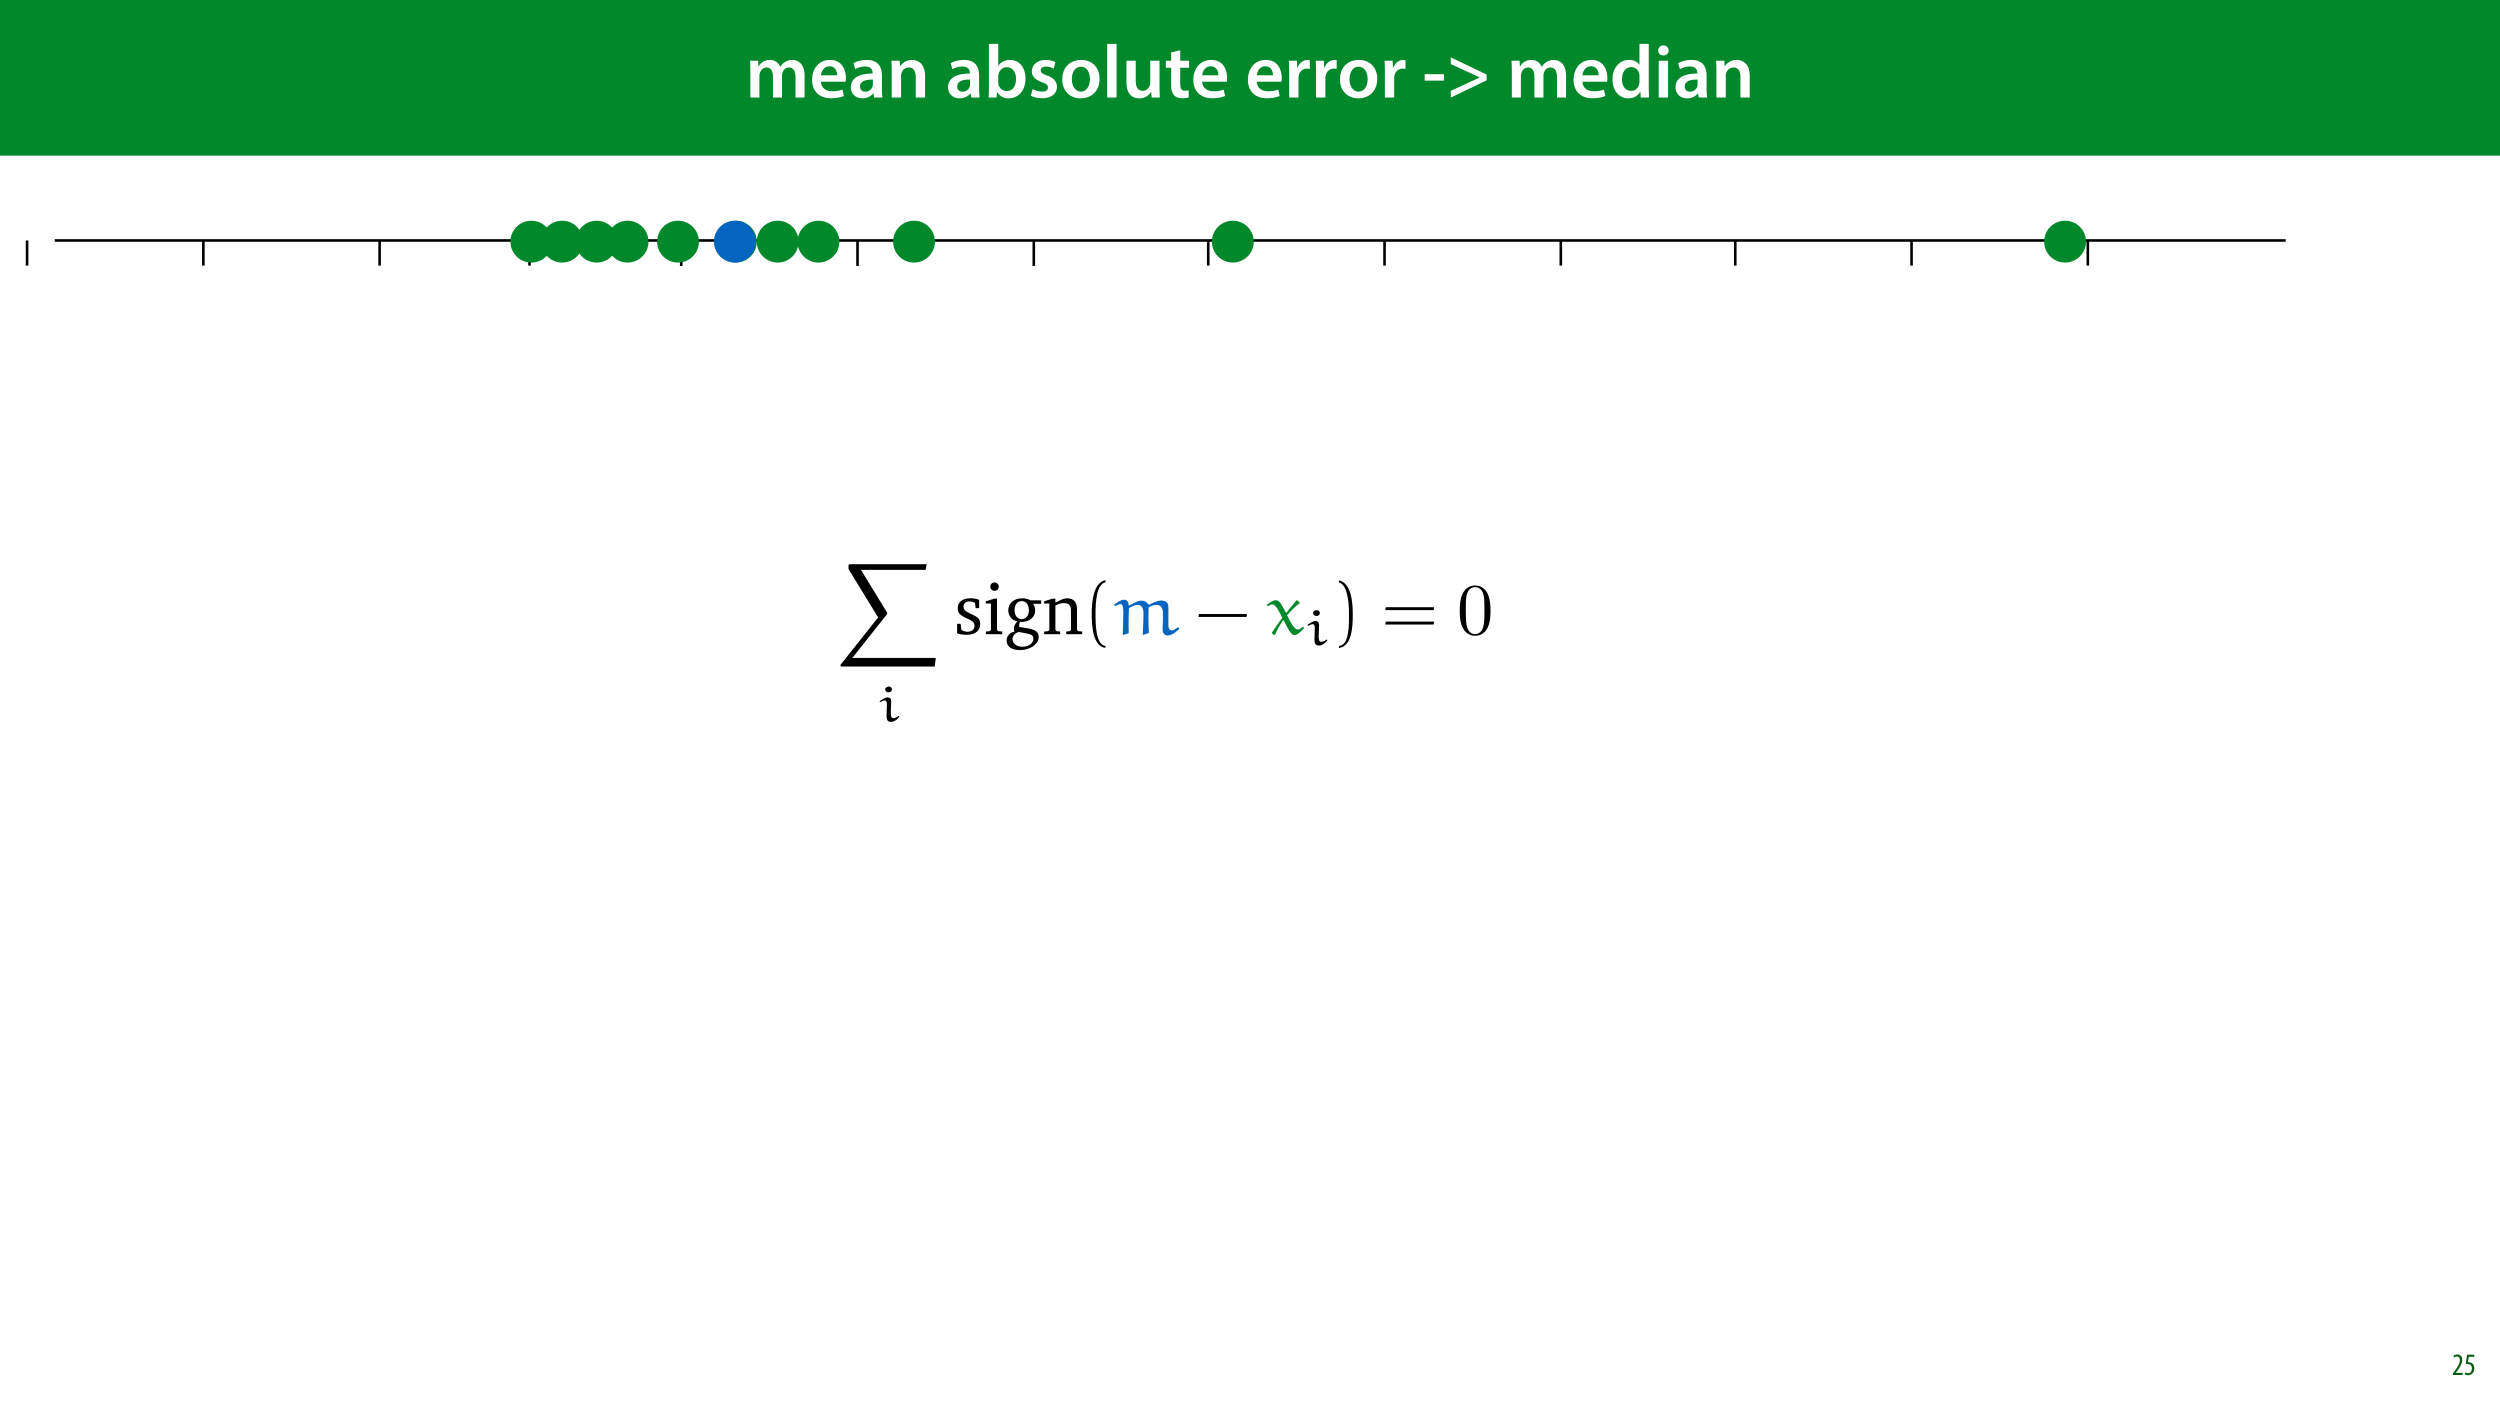 <?xml version="1.0" encoding="UTF-8"?>
<svg xmlns="http://www.w3.org/2000/svg" xmlns:xlink="http://www.w3.org/1999/xlink" width="1920pt" height="1080pt" viewBox="0 0 1920 1080" version="1.1">
<defs>
<g>
<symbol overflow="visible" id="glyph0-0">
<path style="stroke:none;" d="M 0 0 L 29 0 L 29 -40.594 L 0 -40.594 Z M 14.5 -22.906 L 4.641 -37.703 L 24.359 -37.703 Z M 16.234 -20.297 L 26.094 -35.094 L 26.094 -5.516 Z M 4.641 -2.906 L 14.5 -17.688 L 24.359 -2.906 Z M 2.906 -35.094 L 12.766 -20.297 L 2.906 -5.516 Z M 2.906 -35.094 "/>
</symbol>
<symbol overflow="visible" id="glyph0-1">
<path style="stroke:none;" d="M 3.828 0 L 10.781 0 L 10.781 -16.703 C 10.781 -17.516 10.906 -18.328 11.188 -19.031 C 11.828 -21 13.625 -23.078 16.297 -23.078 C 19.609 -23.078 21.172 -20.297 21.172 -16.359 L 21.172 0 L 28.125 0 L 28.125 -16.938 C 28.125 -17.75 28.297 -18.625 28.484 -19.312 C 29.234 -21.344 31.031 -23.078 33.469 -23.078 C 36.891 -23.078 38.516 -20.297 38.516 -15.609 L 38.516 0 L 45.469 0 L 45.469 -16.641 C 45.469 -25.688 40.719 -28.891 36.016 -28.891 C 33.703 -28.891 31.906 -28.297 30.328 -27.203 C 29 -26.391 27.844 -25.234 26.859 -23.656 L 26.734 -23.656 C 25.516 -26.797 22.625 -28.891 18.906 -28.891 C 14.156 -28.891 11.594 -26.281 10.203 -24.062 L 10.031 -24.062 L 9.75 -28.25 L 3.594 -28.25 C 3.766 -25.812 3.828 -23.078 3.828 -19.844 Z M 3.828 0 "/>
</symbol>
<symbol overflow="visible" id="glyph0-2">
<path style="stroke:none;" d="M 27.781 -12.125 C 27.891 -12.766 28.016 -13.797 28.016 -15.141 C 28.016 -21.344 25 -28.891 15.828 -28.891 C 6.781 -28.891 2.031 -21.516 2.031 -13.688 C 2.031 -5.047 7.422 0.578 16.594 0.578 C 20.641 0.578 24.016 -0.172 26.453 -1.156 L 25.406 -6.094 C 23.266 -5.281 20.875 -4.812 17.578 -4.812 C 13.047 -4.812 9.047 -7.016 8.875 -12.125 Z M 8.875 -17.109 C 9.156 -20.016 11.016 -24.016 15.422 -24.016 C 20.188 -24.016 21.344 -19.719 21.281 -17.109 Z M 8.875 -17.109 "/>
</symbol>
<symbol overflow="visible" id="glyph0-3">
<path style="stroke:none;" d="M 26.156 0 C 25.875 -1.734 25.75 -4.234 25.75 -6.781 L 25.75 -17 C 25.75 -23.141 23.141 -28.891 14.094 -28.891 C 9.625 -28.891 5.969 -27.672 3.891 -26.391 L 5.281 -21.75 C 7.188 -22.969 10.094 -23.844 12.875 -23.844 C 17.859 -23.844 18.625 -20.766 18.625 -18.906 L 18.625 -18.438 C 8.172 -18.5 1.859 -14.906 1.859 -7.766 C 1.859 -3.484 5.047 0.641 10.734 0.641 C 14.391 0.641 17.344 -0.922 19.078 -3.125 L 19.25 -3.125 L 19.719 0 Z M 18.797 -9.922 C 18.797 -9.453 18.734 -8.875 18.562 -8.359 C 17.922 -6.328 15.828 -4.469 12.984 -4.469 C 10.734 -4.469 8.938 -5.734 8.938 -8.531 C 8.938 -12.812 13.75 -13.922 18.797 -13.797 Z M 18.797 -9.922 "/>
</symbol>
<symbol overflow="visible" id="glyph0-4">
<path style="stroke:none;" d="M 3.828 0 L 11.016 0 L 11.016 -16.594 C 11.016 -17.406 11.078 -18.266 11.312 -18.906 C 12.062 -21.047 14.031 -23.078 16.875 -23.078 C 20.766 -23.078 22.266 -20.016 22.266 -15.953 L 22.266 0 L 29.406 0 L 29.406 -16.766 C 29.406 -25.688 24.297 -28.891 19.375 -28.891 C 14.672 -28.891 11.594 -26.219 10.375 -24.016 L 10.203 -24.016 L 9.859 -28.25 L 3.594 -28.25 C 3.766 -25.812 3.828 -23.078 3.828 -19.844 Z M 3.828 0 "/>
</symbol>
<symbol overflow="visible" id="glyph0-5">
<path style="stroke:none;" d=""/>
</symbol>
<symbol overflow="visible" id="glyph0-6">
<path style="stroke:none;" d="M 9.688 0 L 10.031 -4.234 L 10.156 -4.234 C 12.188 -0.75 15.422 0.641 19.078 0.641 C 25.469 0.641 31.906 -4.406 31.906 -14.562 C 31.953 -23.141 27.031 -28.891 20.125 -28.891 C 15.891 -28.891 12.812 -27.094 11.078 -24.359 L 10.969 -24.359 L 10.969 -41.188 L 3.828 -41.188 L 3.828 -7.953 C 3.828 -5.047 3.719 -1.906 3.594 0 Z M 10.969 -16.234 C 10.969 -16.938 11.078 -17.578 11.188 -18.094 C 12 -21.234 14.609 -23.312 17.516 -23.312 C 22.266 -23.312 24.656 -19.25 24.656 -14.266 C 24.656 -8.578 21.922 -4.984 17.453 -4.984 C 14.391 -4.984 11.891 -7.141 11.141 -9.969 C 11.016 -10.5 10.969 -11.078 10.969 -11.656 Z M 10.969 -16.234 "/>
</symbol>
<symbol overflow="visible" id="glyph0-7">
<path style="stroke:none;" d="M 2.094 -1.391 C 4.172 -0.234 7.25 0.578 10.672 0.578 C 18.156 0.578 22.156 -3.125 22.156 -8.234 C 22.094 -12.406 19.719 -15.016 14.609 -16.875 C 11.016 -18.156 9.688 -19.031 9.688 -20.828 C 9.688 -22.562 11.078 -23.781 13.625 -23.781 C 16.125 -23.781 18.391 -22.859 19.609 -22.156 L 21 -27.203 C 19.375 -28.078 16.641 -28.891 13.516 -28.891 C 6.953 -28.891 2.844 -25 2.844 -20.016 C 2.781 -16.703 5.109 -13.688 10.609 -11.781 C 14.094 -10.562 15.25 -9.562 15.25 -7.656 C 15.25 -5.797 13.859 -4.531 10.734 -4.531 C 8.172 -4.531 5.109 -5.562 3.484 -6.547 Z M 2.094 -1.391 "/>
</symbol>
<symbol overflow="visible" id="glyph0-8">
<path style="stroke:none;" d="M 16.641 -28.891 C 8.125 -28.891 2.031 -23.203 2.031 -13.922 C 2.031 -4.875 8.172 0.641 16.188 0.641 C 23.375 0.641 30.688 -4 30.688 -14.391 C 30.688 -22.969 25.062 -28.891 16.641 -28.891 Z M 16.469 -23.656 C 21.344 -23.656 23.312 -18.625 23.312 -14.203 C 23.312 -8.531 20.469 -4.531 16.406 -4.531 C 12.062 -4.531 9.391 -8.641 9.391 -14.094 C 9.391 -18.797 11.422 -23.656 16.469 -23.656 Z M 16.469 -23.656 "/>
</symbol>
<symbol overflow="visible" id="glyph0-9">
<path style="stroke:none;" d="M 3.828 0 L 11.016 0 L 11.016 -41.188 L 3.828 -41.188 Z M 3.828 0 "/>
</symbol>
<symbol overflow="visible" id="glyph0-10">
<path style="stroke:none;" d="M 29.109 -28.25 L 21.984 -28.25 L 21.984 -11.188 C 21.984 -10.375 21.812 -9.625 21.578 -8.984 C 20.828 -7.188 18.969 -5.156 16.125 -5.156 C 12.359 -5.156 10.844 -8.172 10.844 -12.875 L 10.844 -28.25 L 3.719 -28.25 L 3.719 -11.656 C 3.719 -2.438 8.406 0.641 13.578 0.641 C 18.625 0.641 21.406 -2.266 22.625 -4.297 L 22.734 -4.297 L 23.078 0 L 29.344 0 C 29.234 -2.312 29.109 -5.109 29.109 -8.469 Z M 29.109 -28.25 "/>
</symbol>
<symbol overflow="visible" id="glyph0-11">
<path style="stroke:none;" d="M 5.047 -34.625 L 5.047 -28.25 L 0.984 -28.25 L 0.984 -22.906 L 5.047 -22.906 L 5.047 -9.625 C 5.047 -5.922 5.734 -3.359 7.25 -1.734 C 8.578 -0.297 10.781 0.578 13.391 0.578 C 15.656 0.578 17.516 0.297 18.562 -0.109 L 18.438 -5.562 C 17.812 -5.391 16.875 -5.219 15.656 -5.219 C 12.938 -5.219 12 -7.016 12 -10.438 L 12 -22.906 L 18.797 -22.906 L 18.797 -28.25 L 12 -28.25 L 12 -36.312 Z M 5.047 -34.625 "/>
</symbol>
<symbol overflow="visible" id="glyph0-12">
<path style="stroke:none;" d="M 3.828 0 L 10.969 0 L 10.969 -14.609 C 10.969 -15.422 11.078 -16.188 11.188 -16.812 C 11.828 -20.016 14.156 -22.219 17.578 -22.219 C 18.438 -22.219 19.078 -22.094 19.656 -21.984 L 19.656 -28.703 C 19.078 -28.828 18.672 -28.891 17.984 -28.891 C 14.969 -28.891 11.656 -26.859 10.266 -22.859 L 10.031 -22.859 L 9.797 -28.25 L 3.594 -28.25 C 3.766 -25.688 3.828 -22.969 3.828 -19.141 Z M 3.828 0 "/>
</symbol>
<symbol overflow="visible" id="glyph0-13">
<path style="stroke:none;" d="M 1.734 -17.922 L 1.734 -12.984 L 16.531 -12.984 L 16.531 -17.922 Z M 1.734 -17.922 "/>
</symbol>
<symbol overflow="visible" id="glyph0-14">
<path style="stroke:none;" d="M 31.031 -17.625 L 3.531 -30.859 L 3.531 -25.688 L 25.688 -15.484 L 25.688 -15.375 L 3.531 -5.156 L 3.531 0 L 31.031 -13.219 Z M 31.031 -17.625 "/>
</symbol>
<symbol overflow="visible" id="glyph0-15">
<path style="stroke:none;" d="M 22.734 -41.188 L 22.734 -25.172 L 22.625 -25.172 C 21.344 -27.266 18.562 -28.891 14.672 -28.891 C 7.891 -28.891 1.969 -23.266 2.031 -13.797 C 2.031 -5.109 7.359 0.641 14.094 0.641 C 18.219 0.641 21.641 -1.328 23.312 -4.469 L 23.438 -4.469 L 23.719 0 L 30.109 0 C 29.984 -1.906 29.875 -5.047 29.875 -7.953 L 29.875 -41.188 Z M 22.734 -12.234 C 22.734 -11.484 22.672 -10.781 22.5 -10.156 C 21.812 -7.078 19.25 -5.109 16.359 -5.109 C 11.828 -5.109 9.281 -8.875 9.281 -14.031 C 9.281 -19.312 11.828 -23.375 16.406 -23.375 C 19.656 -23.375 21.922 -21.109 22.562 -18.328 C 22.672 -17.75 22.734 -17.047 22.734 -16.469 Z M 22.734 -12.234 "/>
</symbol>
<symbol overflow="visible" id="glyph0-16">
<path style="stroke:none;" d="M 11.016 0 L 11.016 -28.25 L 3.828 -28.25 L 3.828 0 Z M 7.422 -40.016 C 5.047 -40.016 3.422 -38.344 3.422 -36.141 C 3.422 -33.984 4.984 -32.312 7.359 -32.312 C 9.859 -32.312 11.422 -33.984 11.422 -36.141 C 11.375 -38.344 9.859 -40.016 7.422 -40.016 Z M 7.422 -40.016 "/>
</symbol>
<symbol overflow="visible" id="glyph1-0">
<path style="stroke:none;" d="M 0 0 L 12 0 L 12 -16.797 L 0 -16.797 Z M 6 -9.484 L 1.922 -15.594 L 10.078 -15.594 Z M 6.719 -8.406 L 10.797 -14.516 L 10.797 -2.281 Z M 1.922 -1.203 L 6 -7.312 L 10.078 -1.203 Z M 1.203 -14.516 L 5.281 -8.406 L 1.203 -2.281 Z M 1.203 -14.516 "/>
</symbol>
<symbol overflow="visible" id="glyph1-1">
<path style="stroke:none;" d="M 8.281 0 L 8.281 -1.625 L 3.078 -1.625 L 3.078 -1.688 L 4.125 -3.125 C 6.047 -5.766 7.969 -8.594 7.969 -11.516 C 7.969 -13.875 6.844 -15.797 4.25 -15.797 C 2.828 -15.797 1.75 -15.188 1.203 -14.734 L 1.656 -13.344 C 2.062 -13.609 2.781 -14.203 3.906 -14.203 C 5.375 -14.203 6.141 -13.156 6.141 -11.422 C 6.141 -8.5 3.938 -5.562 2.094 -3 L 0.766 -1.203 L 0.766 0 Z M 8.281 0 "/>
</symbol>
<symbol overflow="visible" id="glyph1-2">
<path style="stroke:none;" d="M 7.984 -15.594 L 2.406 -15.594 L 1.422 -8.375 C 1.703 -8.422 2.062 -8.453 2.641 -8.453 C 4.656 -8.453 6.172 -7.422 6.172 -4.938 C 6.172 -2.562 4.797 -1.344 3.219 -1.344 C 2.359 -1.344 1.516 -1.688 1.031 -1.969 L 0.625 -0.484 C 1.25 -0.078 2.328 0.188 3.266 0.188 C 6.047 0.188 7.984 -2.047 7.984 -5.141 C 7.984 -6.719 7.516 -7.875 6.703 -8.688 C 5.859 -9.5 4.562 -9.859 3.719 -9.859 C 3.5 -9.859 3.344 -9.859 3.141 -9.812 L 3.797 -13.969 L 7.984 -13.969 Z M 7.984 -15.594 "/>
</symbol>
<symbol overflow="visible" id="glyph2-0">
<path style="stroke:none;" d=""/>
</symbol>
<symbol overflow="visible" id="glyph2-1">
<path style="stroke:none;" d="M 75.594 78.578 L 76.391 71.953 L 12.297 71.953 L 38.609 38.781 C 39.172 38.109 39.172 37.828 39.172 37.719 C 39.172 37.438 38.953 36.984 38.781 36.766 L 18.922 4.328 L 68.578 4.328 L 69.375 0 L 11.172 0 C 10.109 0 9.375 0 9.375 0.891 L 9.375 3.703 L 32.109 40.859 L 3.641 76.719 C 3.141 77.344 3.141 77.625 3.141 77.672 C 3.141 78.578 3.922 78.578 4.938 78.578 Z M 75.594 78.578 "/>
</symbol>
<symbol overflow="visible" id="glyph3-0">
<path style="stroke:none;" d=""/>
</symbol>
<symbol overflow="visible" id="glyph3-1">
<path style="stroke:none;" d="M 10.812 -15.406 C 10.812 -17.453 9.828 -18.516 8.062 -18.516 C 6.281 -18.516 3.891 -16.969 1.844 -15.562 L 2.438 -14.859 C 3.5 -15.438 4.984 -16.109 5.969 -16.109 C 7.156 -16.109 7.5 -14.812 7.5 -12.766 L 7.266 -4.094 C 7.266 -0.234 8.844 0.312 10.844 0.312 C 13.328 0.312 15.562 -1.734 17.062 -3.5 L 17.062 -3.922 L 16.469 -4.328 C 15.25 -3.375 14.062 -2.547 12.422 -2.547 C 10.812 -2.547 10.5 -4.25 10.5 -7.156 Z M 11.391 -24.562 C 11.391 -25.734 10.531 -26.844 9.031 -26.844 C 7.703 -26.844 6.203 -25.969 6.203 -24.641 C 6.203 -23.375 7.391 -22.359 8.766 -22.359 C 10.172 -22.359 11.359 -23.266 11.391 -24.562 Z M 11.391 -24.562 "/>
</symbol>
<symbol overflow="visible" id="glyph4-0">
<path style="stroke:none;" d=""/>
</symbol>
<symbol overflow="visible" id="glyph4-1">
<path style="stroke:none;" d="M 19.312 -26.328 C 17.406 -27.172 15.203 -27.562 12.734 -27.562 C 6.344 -27.562 2.812 -24.641 2.812 -19.703 C 2.812 -15.938 5.281 -14.141 10.047 -12.016 C 13.75 -10.328 15.766 -9.312 15.766 -6.391 C 15.766 -3.766 13.75 -1.859 10.5 -1.859 C 8.875 -1.859 7.297 -2.297 5.719 -3.203 L 5.047 -7.969 L 2.359 -7.969 L 2.359 -0.672 C 4.328 0.062 6.797 0.5 9.656 0.5 C 16.281 0.5 20.156 -2.688 20.156 -7.906 C 20.156 -9.984 19.359 -11.672 18.016 -12.734 C 16.156 -14.25 14.031 -15.047 12.062 -16 C 8.922 -17.516 7.297 -18.688 7.297 -21.109 C 7.297 -23.625 8.984 -25.141 11.953 -25.141 C 13.297 -25.141 14.656 -24.75 16.109 -23.969 L 16.562 -19.984 L 19.312 -19.984 Z M 19.312 -26.328 "/>
</symbol>
<symbol overflow="visible" id="glyph4-2">
<path style="stroke:none;" d="M 8.641 -39.734 C 6.844 -39.734 5.391 -38.328 5.391 -36.484 C 5.391 -34.688 6.844 -33.281 8.641 -33.281 C 10.438 -33.281 11.906 -34.688 11.906 -36.484 C 11.906 -38.281 10.438 -39.734 8.641 -39.734 Z M 8.422 -27.281 L 1.969 -25.25 L 1.969 -23.516 L 5.891 -23.516 L 5.891 -3.203 L 4.938 -2.297 L 1.969 -2.016 L 1.969 0 L 14.594 0 L 14.594 -2.016 L 11.562 -2.297 L 10.547 -3.203 L 10.547 -27.281 Z M 8.422 -27.281 "/>
</symbol>
<symbol overflow="visible" id="glyph4-3">
<path style="stroke:none;" d="M 20.703 -25.984 C 18.578 -27.047 16.5 -27.562 14.375 -27.562 C 7.75 -27.562 3.484 -23.734 3.484 -18.297 C 3.484 -14.094 6.125 -10.781 10.438 -9.828 C 8.641 -7.688 7.75 -5.953 7.75 -4.484 C 7.75 -3.594 7.969 -2.75 8.312 -1.969 C 4.484 -1.297 2.25 1.406 2.25 5 C 2.25 9.484 5.953 12.234 12.406 12.234 C 16.672 12.234 20.547 10.938 23.516 8.531 C 25.703 6.734 26.891 4.328 26.891 2.25 C 26.891 -1.906 23.969 -3.641 17.344 -4.656 L 11.953 -5.5 C 11.906 -6.125 11.844 -6.562 11.844 -6.844 C 11.844 -7.75 12.062 -8.594 12.453 -9.375 C 12.797 -9.375 13.141 -9.375 13.406 -9.375 C 19.922 -9.375 24.141 -13.141 24.141 -18.125 C 24.141 -20.094 23.625 -21.719 22.562 -23.344 L 28.734 -23.344 L 28.734 -25.984 Z M 13.812 -25.375 C 17.062 -25.375 19.312 -22.734 19.312 -18.469 C 19.312 -14.25 17.062 -11.562 13.812 -11.562 C 10.547 -11.562 8.312 -14.25 8.312 -18.469 C 8.312 -22.781 10.547 -25.375 13.812 -25.375 Z M 11.562 -1.688 L 17 -0.672 C 20.938 0.062 22.734 0.672 22.734 3.703 C 22.734 6.844 19.359 9.656 14.375 9.656 C 9.766 9.656 6.734 7.078 6.734 3.812 C 6.734 1.344 8.469 -0.734 11.562 -1.688 Z M 11.562 -1.688 "/>
</symbol>
<symbol overflow="visible" id="glyph4-4">
<path style="stroke:none;" d="M 1.688 0 L 13.969 0 L 13.969 -2.016 L 11.281 -2.297 L 10.328 -3.203 L 10.328 -22 C 12.734 -23.234 14.812 -23.859 16.609 -23.859 C 20.766 -23.859 22.281 -22.172 22.281 -18.078 L 22.281 -3.203 L 21.328 -2.297 L 18.641 -2.016 L 18.641 0 L 30.922 0 L 30.922 -2.016 L 27.891 -2.297 L 26.938 -3.203 L 26.938 -19.031 C 26.938 -24.641 24.25 -27.562 19.359 -27.562 C 16.953 -27.562 14.094 -26.266 10.328 -24.188 L 10.328 -27.281 L 8.188 -27.281 L 1.688 -25.25 L 1.688 -23.516 L 5.672 -23.516 L 5.672 -3.203 L 4.719 -2.297 L 1.688 -2.016 Z M 1.688 0 "/>
</symbol>
<symbol overflow="visible" id="glyph5-0">
<path style="stroke:none;" d=""/>
</symbol>
<symbol overflow="visible" id="glyph5-1">
<path style="stroke:none;" d="M 16.891 9.141 C 9.656 7.75 9.266 -5.891 9.266 -15.375 C 9.266 -23.859 9.766 -38.109 16.891 -39.906 L 16.891 -41.422 C 11.062 -40.406 8.531 -34.016 7.469 -28.625 C 6.625 -24.422 6.344 -20.031 6.344 -15.719 C 6.344 -11.172 6.562 -6.625 7.359 -2.125 C 8.312 3.203 11 9.984 16.891 10.5 Z M 16.891 9.141 "/>
</symbol>
<symbol overflow="visible" id="glyph5-2">
<path style="stroke:none;" d="M 39.516 -13.25 L 39.844 -15.484 L 2.969 -15.484 L 2.578 -13.25 Z M 39.516 -13.25 "/>
</symbol>
<symbol overflow="visible" id="glyph5-3">
<path style="stroke:none;" d="M 4.828 -39.797 C 9.375 -38.172 10.656 -32.891 11.5 -28.688 C 12.344 -24.359 12.578 -19.875 12.578 -15.484 C 12.578 -9.094 12.688 -2.25 10.656 3.766 C 9.547 7.125 7.406 8.594 4.828 9.266 L 4.828 10.609 C 14.875 9.312 15.484 -5.672 15.484 -15.266 C 15.484 -24.641 14.312 -39.344 4.828 -41.312 Z M 4.828 -39.797 "/>
</symbol>
<symbol overflow="visible" id="glyph5-4">
<path style="stroke:none;" d="M 40.188 -18.469 L 40.516 -20.703 L 3.422 -20.703 L 3.031 -18.469 Z M 40.188 -7.406 L 40.516 -9.656 L 3.422 -9.656 L 3.031 -7.406 Z M 40.188 -7.406 "/>
</symbol>
<symbol overflow="visible" id="glyph6-0">
<path style="stroke:none;" d=""/>
</symbol>
<symbol overflow="visible" id="glyph6-1">
<path style="stroke:none;" d="M 23.688 0.219 L 24.25 0.562 L 28.406 -1.016 C 28.172 -4.891 28.062 -8.875 28.062 -12.797 C 28.062 -15.375 28.125 -17.953 28.172 -20.547 C 29.75 -21.438 31.703 -22.453 34.453 -22.453 C 38.109 -22.453 39.234 -19.703 39.234 -15.094 C 39.234 -10.938 38.953 -4.203 38.953 -3.312 C 38.953 -1.172 40.125 1.016 42.766 1.016 C 46.141 1.016 49.219 -1.688 51.75 -3.984 L 51.359 -5.156 L 50.562 -5.156 C 49.219 -4.156 47.422 -2.922 46.25 -2.922 C 43.781 -2.922 43.391 -5.047 43.391 -6.562 L 43.391 -13.922 C 43.391 -19.531 43.719 -22.781 42.266 -24.297 C 41.078 -25.484 39.453 -25.812 37.828 -25.812 C 34.516 -25.812 30.984 -23.859 28.844 -22.734 L 27.953 -22.844 C 26.891 -24.641 24.969 -25.766 22.906 -25.766 C 19.531 -25.766 16.156 -23.516 13.25 -21.938 L 12.797 -22.281 C 12.797 -24.359 12.125 -26.438 9.312 -26.438 C 6.562 -26.328 3.875 -24.359 1.625 -22.562 L 2.297 -21.5 C 3.594 -22.219 5.609 -23.125 6.516 -23.125 C 8.812 -23.125 8.75 -19.531 8.75 -15.328 C 8.75 -10.219 8.422 -5.047 8.359 0.109 L 9.141 0.562 L 12.906 -0.781 C 12.797 -3.094 12.797 -5.438 12.797 -7.797 C 12.797 -11.906 12.906 -15.938 13.078 -19.984 C 13.578 -20.312 17 -22.453 19.641 -22.453 C 23.344 -22.453 24.25 -19.75 24.25 -15.094 C 24.25 -8.703 23.688 -1.578 23.688 0.219 Z M 23.688 0.219 "/>
</symbol>
<symbol overflow="visible" id="glyph6-2">
<path style="stroke:none;" d="M 23.688 -25.938 C 23.578 -26.047 23.453 -26.047 23.344 -26.047 C 23.172 -26.047 23.062 -26.047 23.016 -25.938 C 20.547 -23.062 17.234 -19.141 15.203 -16.438 L 14.875 -16.5 C 13.25 -19.641 10.938 -23.688 9.766 -24.969 C 8.984 -25.812 7.688 -26.047 6.734 -26.047 C 4.891 -26.047 2.078 -23.969 0.109 -22.453 L 0.891 -21.438 C 1.906 -22.109 3.312 -22.844 4.484 -22.844 C 7.234 -22.844 9.938 -16.844 12.062 -12.516 C 9.312 -8.922 6.516 -5.047 4.094 -1.172 L 4.094 -0.734 L 5.672 0.672 L 6.562 0.453 C 8.25 -3.875 10.5 -7.359 12.688 -10.719 L 13.078 -10.719 C 16.781 -3.484 18.688 0.672 21.547 0.672 C 23.906 0.672 26.766 -2.469 28.734 -4.609 L 28.281 -5.672 L 27.844 -5.672 C 26.719 -4.719 25.203 -3.531 23.859 -3.531 C 21.391 -3.531 18.078 -9.484 15.766 -14.531 C 18.688 -17.953 22.281 -21.609 25.422 -23.797 C 25.531 -23.859 25.594 -23.906 25.594 -24.078 C 25.594 -24.141 25.484 -24.25 25.422 -24.297 Z M 23.688 -25.938 "/>
</symbol>
<symbol overflow="visible" id="glyph7-0">
<path style="stroke:none;" d=""/>
</symbol>
<symbol overflow="visible" id="glyph7-1">
<path style="stroke:none;" d="M 25.812 -17.953 C 25.812 -22.453 25.531 -26.938 23.578 -31.094 C 20.984 -36.484 16.391 -37.375 14.031 -37.375 C 10.656 -37.375 6.562 -35.922 4.266 -30.703 C 2.469 -26.828 2.188 -22.453 2.188 -17.953 C 2.188 -13.75 2.406 -8.703 4.719 -4.438 C 7.125 0.109 11.219 1.234 13.969 1.234 C 17 1.234 21.266 0.062 23.734 -5.281 C 25.531 -9.141 25.812 -13.531 25.812 -17.953 Z M 13.969 0 C 11.781 0 8.469 -1.406 7.469 -6.797 C 6.844 -10.156 6.844 -15.328 6.844 -18.641 C 6.844 -22.219 6.844 -25.938 7.297 -28.953 C 8.359 -35.641 12.578 -36.141 13.969 -36.141 C 15.828 -36.141 19.531 -35.141 20.594 -29.578 C 21.156 -26.438 21.156 -22.172 21.156 -18.641 C 21.156 -14.422 21.156 -10.609 20.547 -7.016 C 19.703 -1.688 16.5 0 13.969 0 Z M 13.969 0 "/>
</symbol>
</g>
<clipPath id="clip1">
  <path d="M 926 183.68 L 929 183.68 L 929 204.961 L 926 204.961 Z M 926 183.68 "/>
</clipPath>
<clipPath id="clip2">
  <path d="M 1062 183.68 L 1065 183.68 L 1065 204.961 L 1062 204.961 Z M 1062 183.68 "/>
</clipPath>
<clipPath id="clip3">
  <path d="M 1197 183.68 L 1200 183.68 L 1200 204.961 L 1197 204.961 Z M 1197 183.68 "/>
</clipPath>
<clipPath id="clip4">
  <path d="M 19 183.68 L 22 183.68 L 22 204.961 L 19 204.961 Z M 19 183.68 "/>
</clipPath>
<clipPath id="clip5">
  <path d="M 155 183.68 L 158 183.68 L 158 204.961 L 155 204.961 Z M 155 183.68 "/>
</clipPath>
<clipPath id="clip6">
  <path d="M 290 183.68 L 293 183.68 L 293 204.961 L 290 204.961 Z M 290 183.68 "/>
</clipPath>
</defs>
<g id="surface1">
<rect x="0" y="0" width="1920" height="1080" style="fill:rgb(100%,100%,100%);fill-opacity:1;stroke:none;"/>
<path style=" stroke:none;fill-rule:nonzero;fill:rgb(0%,53.334%,16.862%);fill-opacity:1;" d="M -0.266 119.531 L 1920.266 119.531 L 1920.266 0 L -0.266 0 Z M -0.266 119.531 "/>
<g style="fill:rgb(100%,100%,100%);fill-opacity:1;">
  <use xlink:href="#glyph0-1" x="572.444" y="74.9"/>
  <use xlink:href="#glyph0-2" x="621.628" y="74.9"/>
  <use xlink:href="#glyph0-3" x="651.556" y="74.9"/>
  <use xlink:href="#glyph0-4" x="681.02" y="74.9"/>
  <use xlink:href="#glyph0-5" x="714.196" y="74.9"/>
  <use xlink:href="#glyph0-3" x="726.202" y="74.9"/>
  <use xlink:href="#glyph0-6" x="755.666" y="74.9"/>
  <use xlink:href="#glyph0-7" x="789.596" y="74.9"/>
  <use xlink:href="#glyph0-8" x="813.782" y="74.9"/>
  <use xlink:href="#glyph0-9" x="846.494" y="74.9"/>
  <use xlink:href="#glyph0-10" x="861.4" y="74.9"/>
  <use xlink:href="#glyph0-11" x="894.402" y="74.9"/>
</g>
<g style="fill:rgb(100%,100%,100%);fill-opacity:1;">
  <use xlink:href="#glyph0-2" x="914.412" y="74.9"/>
  <use xlink:href="#glyph0-5" x="944.34" y="74.9"/>
  <use xlink:href="#glyph0-2" x="956.346" y="74.9"/>
  <use xlink:href="#glyph0-12" x="986.274" y="74.9"/>
  <use xlink:href="#glyph0-12" x="1006.922" y="74.9"/>
</g>
<g style="fill:rgb(100%,100%,100%);fill-opacity:1;">
  <use xlink:href="#glyph0-8" x="1027.048" y="74.9"/>
  <use xlink:href="#glyph0-12" x="1059.76" y="74.9"/>
  <use xlink:href="#glyph0-5" x="1080.408" y="74.9"/>
  <use xlink:href="#glyph0-13" x="1092.414" y="74.9"/>
  <use xlink:href="#glyph0-14" x="1110.684" y="74.9"/>
  <use xlink:href="#glyph0-5" x="1145.252" y="74.9"/>
  <use xlink:href="#glyph0-1" x="1157.258" y="74.9"/>
  <use xlink:href="#glyph0-2" x="1206.442" y="74.9"/>
  <use xlink:href="#glyph0-15" x="1236.37" y="74.9"/>
  <use xlink:href="#glyph0-16" x="1270.068" y="74.9"/>
  <use xlink:href="#glyph0-3" x="1284.916" y="74.9"/>
  <use xlink:href="#glyph0-4" x="1314.38" y="74.9"/>
</g>
<g style="fill:rgb(4.314%,36.47%,9.412%);fill-opacity:1;">
  <use xlink:href="#glyph1-1" x="1883.02" y="1056"/>
  <use xlink:href="#glyph1-2" x="1892.26" y="1056"/>
</g>
<path style="fill:none;stroke-width:2;stroke-linecap:butt;stroke-linejoin:miter;stroke:rgb(0%,0%,0%);stroke-opacity:1;stroke-miterlimit:4;" d="M 0.001 -0.002 L 1713.361 -0.002 " transform="matrix(-1,0,0,-1,1755.427,184.678)"/>
<path style="fill:none;stroke-width:2;stroke-linecap:butt;stroke-linejoin:miter;stroke:rgb(0%,0%,0%);stroke-opacity:1;stroke-miterlimit:4;" d="M 0.002 -0.001 L 19.283 -0.001 " transform="matrix(0,-1,1,0,523.185,204.232)"/>
<path style="fill:none;stroke-width:2;stroke-linecap:butt;stroke-linejoin:miter;stroke:rgb(0%,0%,0%);stroke-opacity:1;stroke-miterlimit:4;" d="M 0.002 -0 L 19.283 -0 " transform="matrix(0,-1,1,0,658.571,204.232)"/>
<path style="fill:none;stroke-width:2;stroke-linecap:butt;stroke-linejoin:miter;stroke:rgb(0%,0%,0%);stroke-opacity:1;stroke-miterlimit:4;" d="M 0.002 0.001 L 19.283 0.001 " transform="matrix(0,-1,1,0,793.956,204.232)"/>
<g clip-path="url(#clip1)" clip-rule="nonzero">
<path style="fill:none;stroke-width:2;stroke-linecap:butt;stroke-linejoin:miter;stroke:rgb(0%,0%,0%);stroke-opacity:1;stroke-miterlimit:4;" d="M -0.001 -0.001 L 19.28 -0.001 " transform="matrix(0,-1,1,0,927.935,203.96)"/>
</g>
<g clip-path="url(#clip2)" clip-rule="nonzero">
<path style="fill:none;stroke-width:2;stroke-linecap:butt;stroke-linejoin:miter;stroke:rgb(0%,0%,0%);stroke-opacity:1;stroke-miterlimit:4;" d="M -0.001 0 L 19.28 0 " transform="matrix(0,-1,1,0,1063.32,203.96)"/>
</g>
<g clip-path="url(#clip3)" clip-rule="nonzero">
<path style="fill:none;stroke-width:2;stroke-linecap:butt;stroke-linejoin:miter;stroke:rgb(0%,0%,0%);stroke-opacity:1;stroke-miterlimit:4;" d="M -0.001 0.001 L 19.28 0.001 " transform="matrix(0,-1,1,0,1198.706,203.96)"/>
</g>
<path style="fill:none;stroke-width:2;stroke-linecap:butt;stroke-linejoin:miter;stroke:rgb(0%,0%,0%);stroke-opacity:1;stroke-miterlimit:4;" d="M -0.001 -0.001 L 19.28 -0.001 " transform="matrix(0,-1,1,0,1332.685,203.96)"/>
<path style="fill:none;stroke-width:2;stroke-linecap:butt;stroke-linejoin:miter;stroke:rgb(0%,0%,0%);stroke-opacity:1;stroke-miterlimit:4;" d="M -0.001 0 L 19.28 0 " transform="matrix(0,-1,1,0,1468.07,203.96)"/>
<path style="fill:none;stroke-width:2;stroke-linecap:butt;stroke-linejoin:miter;stroke:rgb(0%,0%,0%);stroke-opacity:1;stroke-miterlimit:4;" d="M -0.001 0.001 L 19.28 0.001 " transform="matrix(0,-1,1,0,1603.456,203.96)"/>
<path style="fill:none;stroke-width:2;stroke-linecap:butt;stroke-linejoin:miter;stroke:rgb(0%,0%,0%);stroke-opacity:1;stroke-miterlimit:4;" d="M -0.001 -0.002 L 19.28 -0.002 " transform="matrix(0,-1,1,0,406.666,203.96)"/>
<g clip-path="url(#clip4)" clip-rule="nonzero">
<path style="fill:none;stroke-width:2;stroke-linecap:butt;stroke-linejoin:miter;stroke:rgb(0%,0%,0%);stroke-opacity:1;stroke-miterlimit:4;" d="M -0.001 -0 L 19.28 -0 " transform="matrix(0,-1,1,0,20.782,203.96)"/>
</g>
<g clip-path="url(#clip5)" clip-rule="nonzero">
<path style="fill:none;stroke-width:2;stroke-linecap:butt;stroke-linejoin:miter;stroke:rgb(0%,0%,0%);stroke-opacity:1;stroke-miterlimit:4;" d="M -0.001 0.001 L 19.28 0.001 " transform="matrix(0,-1,1,0,156.167,203.96)"/>
</g>
<g clip-path="url(#clip6)" clip-rule="nonzero">
<path style="fill:none;stroke-width:2;stroke-linecap:butt;stroke-linejoin:miter;stroke:rgb(0%,0%,0%);stroke-opacity:1;stroke-miterlimit:4;" d="M -0.001 -0.002 L 19.28 -0.002 " transform="matrix(0,-1,1,0,291.553,203.96)"/>
</g>
<path style=" stroke:none;fill-rule:nonzero;fill:rgb(0%,53.334%,16.862%);fill-opacity:1;" d="M 419.438 174.215 C 425.715 180.492 425.715 190.668 419.438 196.945 C 413.16 203.223 402.984 203.223 396.707 196.945 C 390.43 190.668 390.43 180.492 396.707 174.215 C 402.984 167.938 413.16 167.938 419.438 174.215 Z M 419.438 174.215 "/>
<path style=" stroke:none;fill-rule:nonzero;fill:rgb(0%,53.334%,16.862%);fill-opacity:1;" d="M 469.598 174.215 C 475.875 180.492 475.875 190.668 469.598 196.945 C 463.32 203.223 453.145 203.223 446.867 196.945 C 440.59 190.668 440.59 180.492 446.867 174.215 C 453.145 167.938 463.32 167.938 469.598 174.215 Z M 469.598 174.215 "/>
<path style=" stroke:none;fill-rule:nonzero;fill:rgb(0%,53.334%,16.862%);fill-opacity:1;" d="M 713.328 174.215 C 719.605 180.492 719.605 190.668 713.328 196.945 C 707.051 203.223 696.875 203.223 690.598 196.945 C 684.32 190.668 684.32 180.492 690.598 174.215 C 696.875 167.938 707.051 167.938 713.328 174.215 Z M 713.328 174.215 "/>
<path style=" stroke:none;fill-rule:nonzero;fill:rgb(0%,53.334%,16.862%);fill-opacity:1;" d="M 532.09 174.215 C 538.367 180.492 538.367 190.668 532.09 196.945 C 525.812 203.223 515.637 203.223 509.359 196.945 C 503.082 190.668 503.082 180.492 509.359 174.215 C 515.637 167.938 525.812 167.938 532.09 174.215 Z M 532.09 174.215 "/>
<path style=" stroke:none;fill-rule:nonzero;fill:rgb(0%,53.334%,16.862%);fill-opacity:1;" d="M 576.5 174.215 C 582.777 180.492 582.777 190.668 576.5 196.945 C 570.223 203.223 560.047 203.223 553.77 196.945 C 547.492 190.668 547.492 180.492 553.77 174.215 C 560.047 167.938 570.223 167.938 576.5 174.215 Z M 576.5 174.215 "/>
<path style=" stroke:none;fill-rule:nonzero;fill:rgb(0%,53.334%,16.862%);fill-opacity:1;" d="M 608.648 174.215 C 614.926 180.492 614.926 190.668 608.648 196.945 C 602.371 203.223 592.191 203.223 585.914 196.945 C 579.641 190.668 579.641 180.492 585.914 174.215 C 592.191 167.938 602.371 167.938 608.648 174.215 Z M 608.648 174.215 "/>
<path style=" stroke:none;fill-rule:nonzero;fill:rgb(0%,53.334%,16.862%);fill-opacity:1;" d="M 493.336 174.215 C 499.609 180.492 499.609 190.668 493.336 196.945 C 487.059 203.223 476.879 203.223 470.602 196.945 C 464.324 190.668 464.324 180.492 470.602 174.215 C 476.879 167.938 487.059 167.938 493.336 174.215 Z M 493.336 174.215 "/>
<path style=" stroke:none;fill-rule:nonzero;fill:rgb(0%,53.334%,16.862%);fill-opacity:1;" d="M 443.074 174.215 C 449.348 180.492 449.348 190.668 443.074 196.945 C 436.797 203.223 426.617 203.223 420.34 196.945 C 414.062 190.668 414.062 180.492 420.34 174.215 C 426.617 167.938 436.797 167.938 443.074 174.215 Z M 443.074 174.215 "/>
<path style=" stroke:none;fill-rule:nonzero;fill:rgb(0%,53.334%,16.862%);fill-opacity:1;" d="M 639.949 174.215 C 646.227 180.492 646.227 190.668 639.949 196.945 C 633.672 203.223 623.496 203.223 617.219 196.945 C 610.941 190.668 610.941 180.492 617.219 174.215 C 623.496 167.938 633.672 167.938 639.949 174.215 Z M 639.949 174.215 "/>
<path style=" stroke:none;fill-rule:nonzero;fill:rgb(0%,53.334%,16.862%);fill-opacity:1;" d="M 1597.344 174.215 C 1603.617 180.492 1603.617 190.668 1597.344 196.945 C 1591.062 203.223 1580.887 203.223 1574.609 196.945 C 1568.332 190.668 1568.332 180.492 1574.609 174.215 C 1580.887 167.938 1591.062 167.938 1597.344 174.215 Z M 1597.344 174.215 "/>
<path style=" stroke:none;fill-rule:nonzero;fill:rgb(0%,53.334%,16.862%);fill-opacity:1;" d="M 958.168 174.215 C 964.445 180.492 964.445 190.668 958.168 196.945 C 951.891 203.223 941.711 203.223 935.434 196.945 C 929.156 190.668 929.156 180.492 935.434 174.215 C 941.711 167.938 951.891 167.938 958.168 174.215 Z M 958.168 174.215 "/>
<path style=" stroke:none;fill-rule:nonzero;fill:rgb(1.176%,39.607%,75.294%);fill-opacity:1;" d="M 575.742 174.215 C 582.02 180.492 582.02 190.668 575.742 196.945 C 569.465 203.223 559.289 203.223 553.012 196.945 C 546.734 190.668 546.734 180.492 553.012 174.215 C 559.289 167.938 569.465 167.938 575.742 174.215 Z M 575.742 174.215 "/>
<g style="fill:rgb(0%,0%,0%);fill-opacity:1;">
  <use xlink:href="#glyph2-1" x="642.294" y="433.328"/>
</g>
<g style="fill:rgb(0%,0%,0%);fill-opacity:1;">
  <use xlink:href="#glyph3-1" x="673.624" y="554.086"/>
</g>
<g style="fill:rgb(0%,0%,0%);fill-opacity:1;">
  <use xlink:href="#glyph4-1" x="732.696" y="487.042"/>
  <use xlink:href="#glyph4-2" x="755.147" y="487.042"/>
  <use xlink:href="#glyph4-3" x="770.863" y="487.042"/>
  <use xlink:href="#glyph4-4" x="800.218" y="487.042"/>
</g>
<g style="fill:rgb(0%,0%,0%);fill-opacity:1;">
  <use xlink:href="#glyph5-1" x="832.1" y="487.042"/>
</g>
<g style="fill:rgb(1.176%,39.607%,75.294%);fill-opacity:1;">
  <use xlink:href="#glyph6-1" x="853.938" y="487.042"/>
</g>
<g style="fill:rgb(0%,0%,0%);fill-opacity:1;">
  <use xlink:href="#glyph5-2" x="917.82" y="487.042"/>
</g>
<g style="fill:rgb(0%,53.334%,16.862%);fill-opacity:1;">
  <use xlink:href="#glyph6-2" x="972.728" y="487.042"/>
</g>
<g style="fill:rgb(0%,0%,0%);fill-opacity:1;">
  <use xlink:href="#glyph3-1" x="1002.25" y="495.465"/>
</g>
<g style="fill:rgb(0%,0%,0%);fill-opacity:1;">
  <use xlink:href="#glyph5-3" x="1023.445" y="487.042"/>
  <use xlink:href="#glyph5-4" x="1060.86" y="487.042"/>
</g>
<g style="fill:rgb(0%,0%,0%);fill-opacity:1;">
  <use xlink:href="#glyph7-1" x="1118.894" y="487.042"/>
</g>
</g>
</svg>
